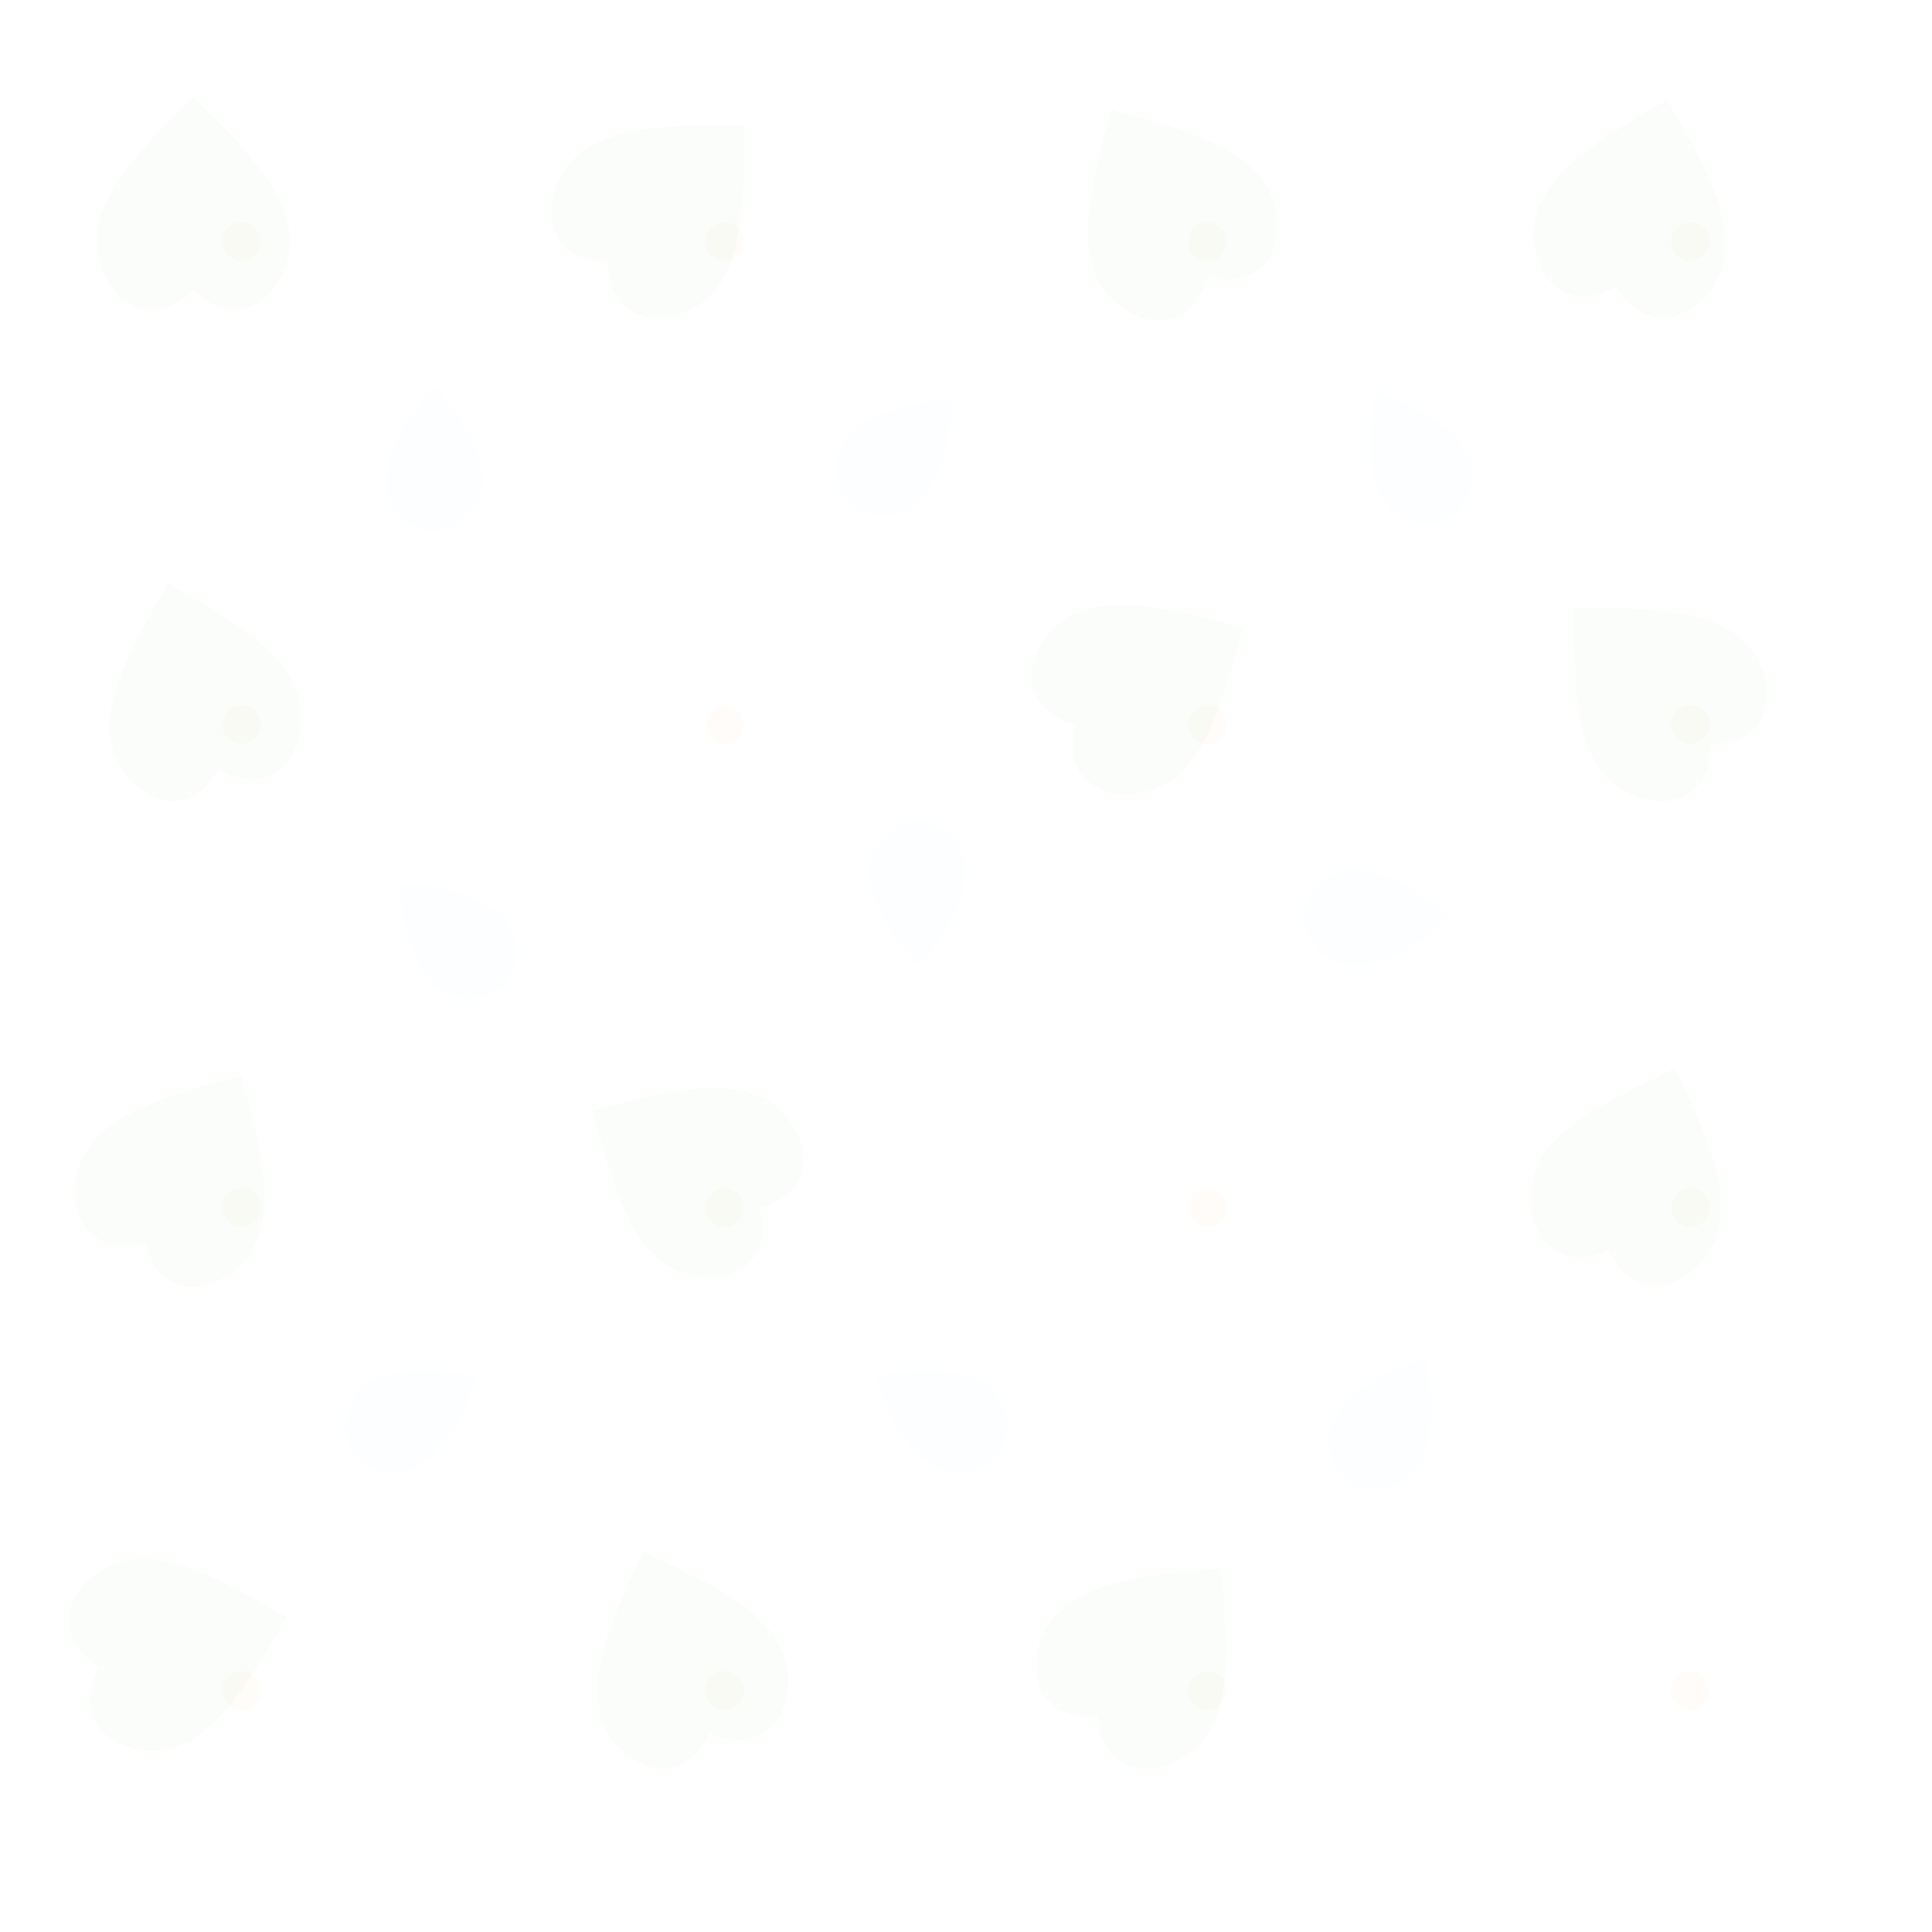 <svg width="200" height="200" xmlns="http://www.w3.org/2000/svg">
  <defs>
    <!-- Simple leaf shape -->
    <path id="leaf" d="M10,0 C5,5 0,10 0,15 C0,20 5,25 10,20 C15,25 20,20 20,15 C20,10 15,5 10,0 Z" fill-opacity="0.03" />
    <!-- Water droplet shape -->
    <path id="droplet" d="M5,0 C5,0 0,5 0,10 C0,12.5 2.5,15 5,15 C7.5,15 10,12.5 10,10 C10,5 5,0 5,0 Z" fill-opacity="0.03" />
  </defs>
  
  <!-- Grid of leaves -->
  <g fill="#4CAF50">
    <use href="#leaf" x="10" y="10" />
    <use href="#leaf" x="60" y="10" transform="rotate(45, 70, 20)" />
    <use href="#leaf" x="110" y="10" transform="rotate(-30, 120, 20)" />
    <use href="#leaf" x="160" y="10" transform="rotate(15, 170, 20)" />
    
    <use href="#leaf" x="10" y="60" transform="rotate(-15, 20, 70)" />
    <use href="#leaf" x="110" y="60" transform="rotate(60, 120, 70)" />
    <use href="#leaf" x="160" y="60" transform="rotate(-45, 170, 70)" />
    
    <use href="#leaf" x="10" y="110" transform="rotate(30, 20, 120)" />
    <use href="#leaf" x="60" y="110" transform="rotate(-60, 70, 120)" />
    <use href="#leaf" x="160" y="110" transform="rotate(20, 170, 120)" />
    
    <use href="#leaf" x="10" y="160" transform="rotate(75, 20, 170)" />
    <use href="#leaf" x="60" y="160" transform="rotate(-20, 70, 170)" />
    <use href="#leaf" x="110" y="160" transform="rotate(40, 120, 170)" />
  </g>
  
  <!-- Grid of water droplets -->
  <g fill="#B3E5FC">
    <use href="#droplet" x="40" y="40" />
    <use href="#droplet" x="90" y="40" transform="rotate(45, 95, 45)" />
    <use href="#droplet" x="140" y="40" transform="rotate(-30, 145, 45)" />
    
    <use href="#droplet" x="40" y="90" transform="rotate(-45, 45, 95)" />
    <use href="#droplet" x="90" y="90" transform="rotate(180, 95, 95)" />
    <use href="#droplet" x="140" y="90" transform="rotate(90, 145, 95)" />
    
    <use href="#droplet" x="40" y="140" transform="rotate(60, 45, 145)" />
    <use href="#droplet" x="90" y="140" transform="rotate(-60, 95, 145)" />
    <use href="#droplet" x="140" y="140" transform="rotate(30, 145, 145)" />
  </g>
  
  <!-- Subtle dots -->
  <g fill="#FF8F00" fill-opacity="0.02">
    <circle cx="25" cy="25" r="2" />
    <circle cx="75" cy="25" r="2" />
    <circle cx="125" cy="25" r="2" />
    <circle cx="175" cy="25" r="2" />
    
    <circle cx="25" cy="75" r="2" />
    <circle cx="75" cy="75" r="2" />
    <circle cx="125" cy="75" r="2" />
    <circle cx="175" cy="75" r="2" />
    
    <circle cx="25" cy="125" r="2" />
    <circle cx="75" cy="125" r="2" />
    <circle cx="125" cy="125" r="2" />
    <circle cx="175" cy="125" r="2" />
    
    <circle cx="25" cy="175" r="2" />
    <circle cx="75" cy="175" r="2" />
    <circle cx="125" cy="175" r="2" />
    <circle cx="175" cy="175" r="2" />
  </g>
</svg> 